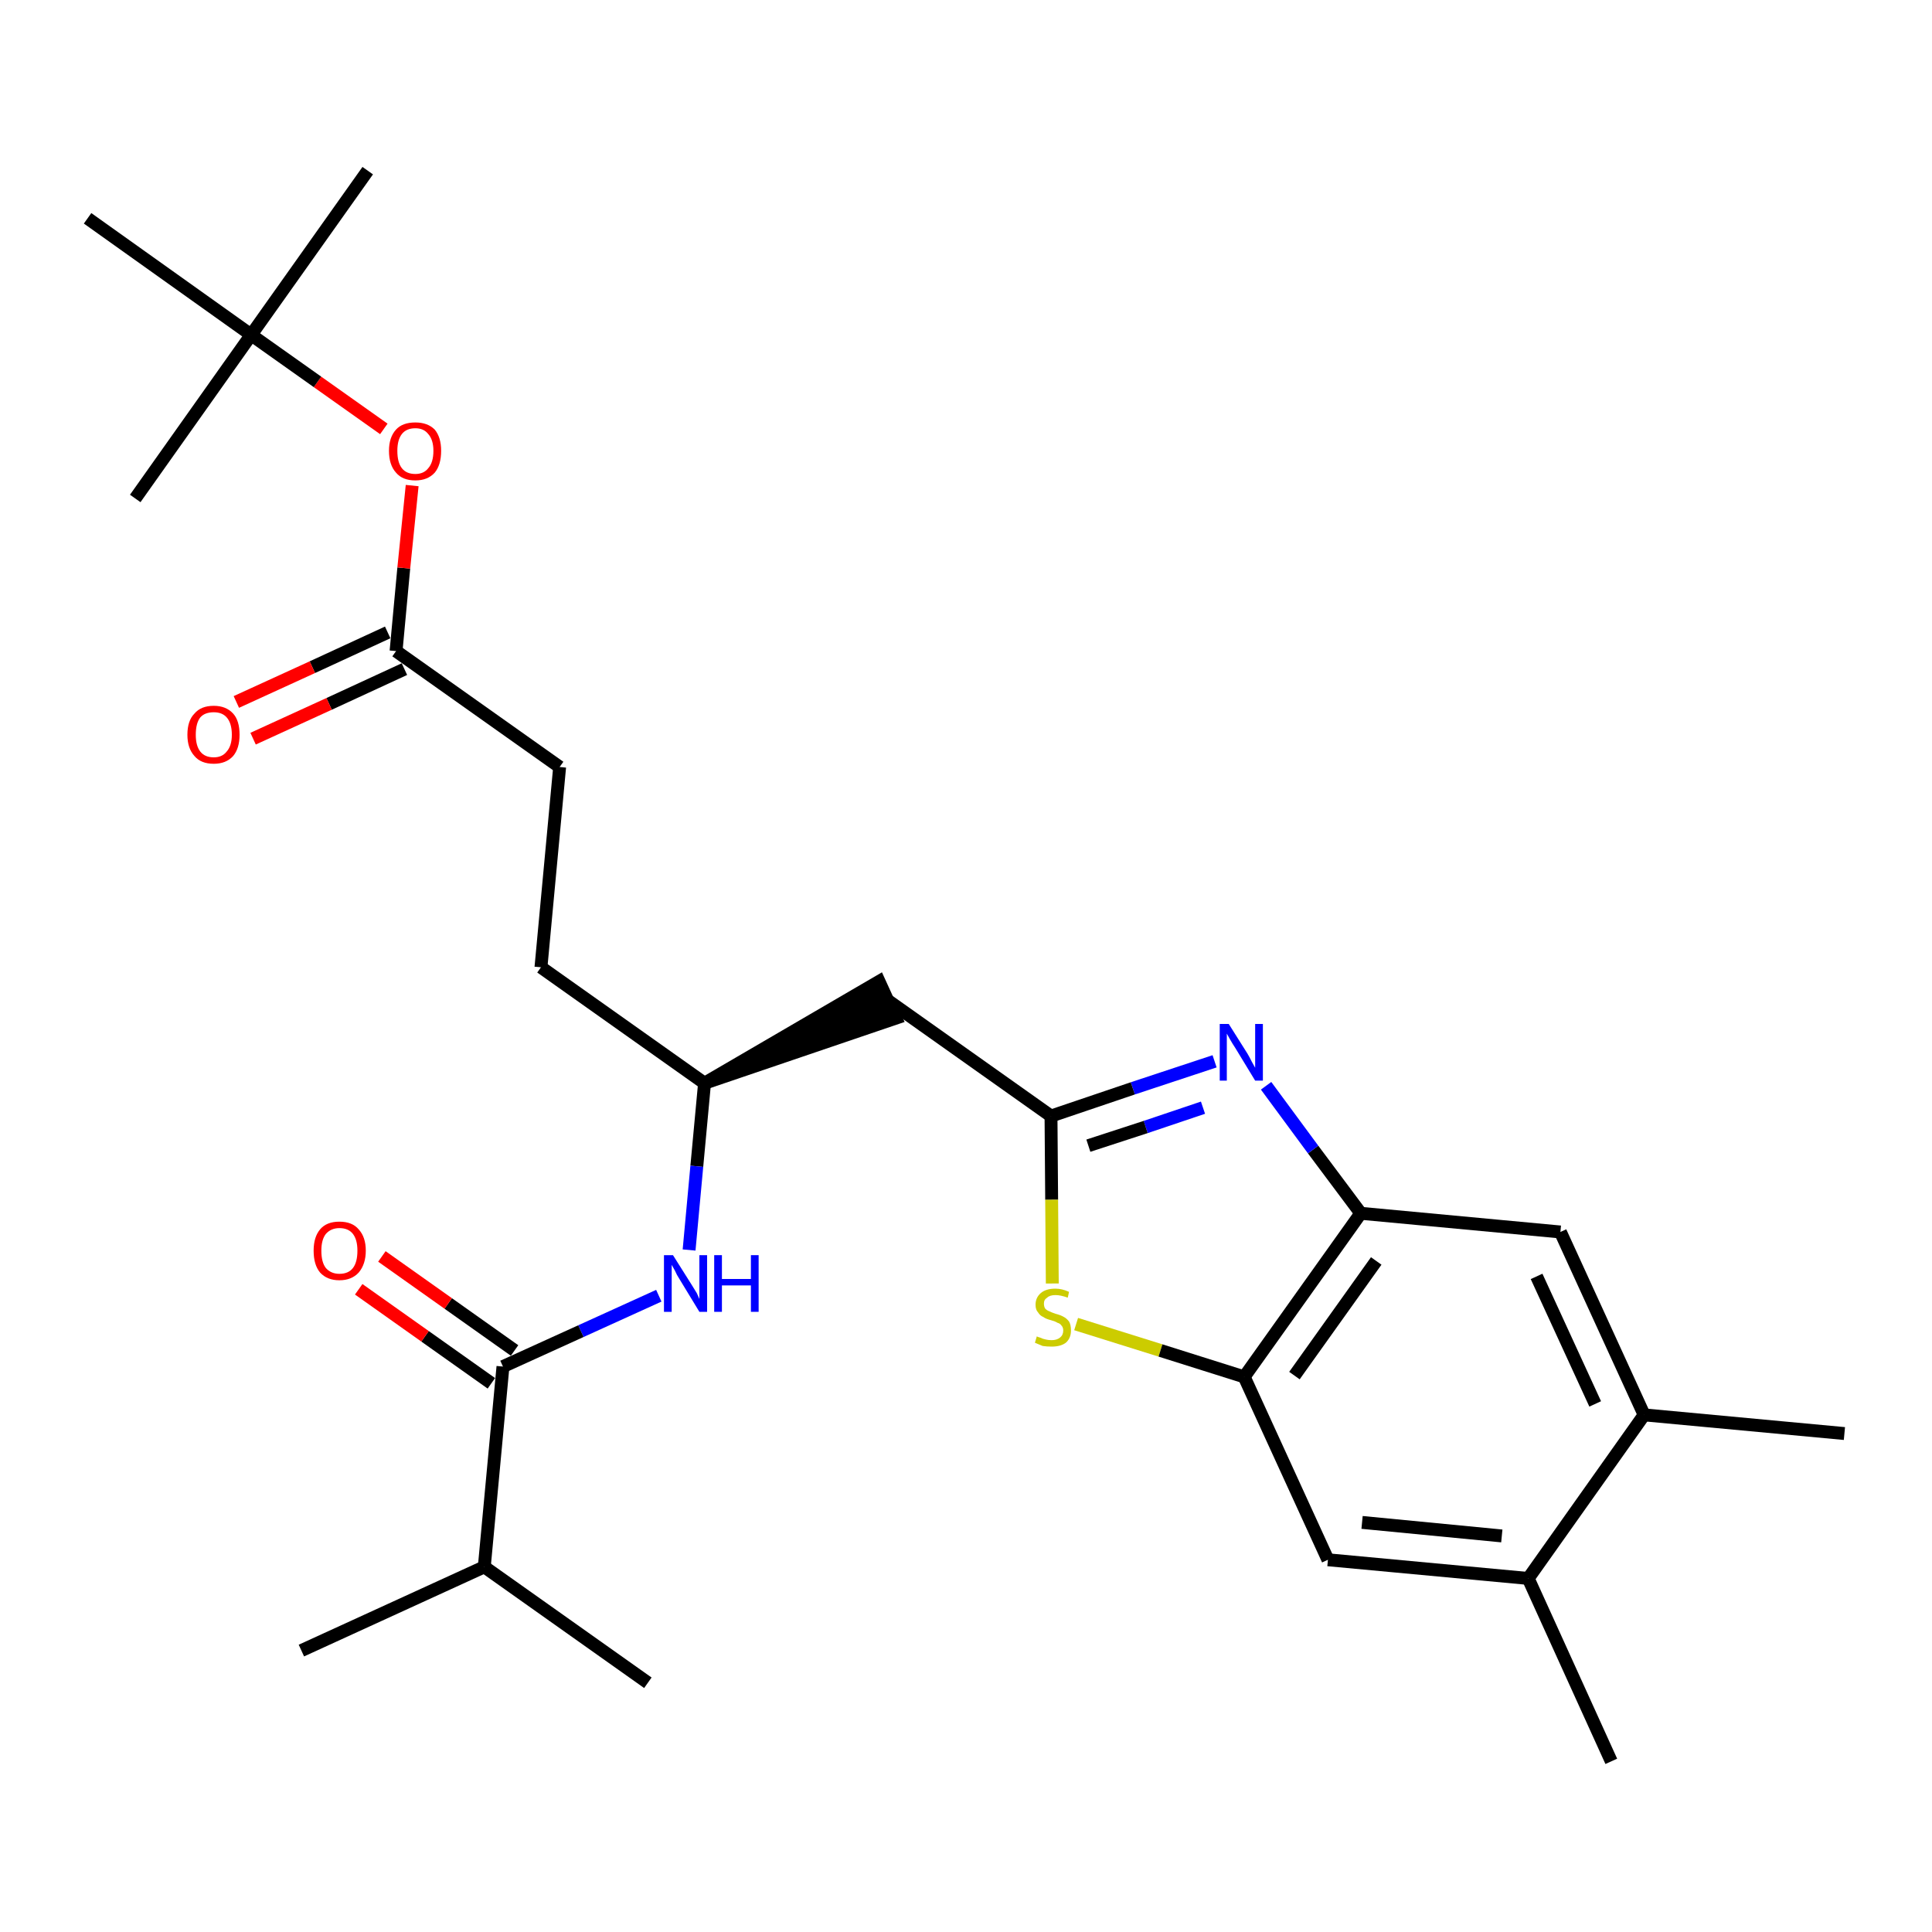 <?xml version='1.0' encoding='iso-8859-1'?>
<svg version='1.1' baseProfile='full'
              xmlns='http://www.w3.org/2000/svg'
                      xmlns:rdkit='http://www.rdkit.org/xml'
                      xmlns:xlink='http://www.w3.org/1999/xlink'
                  xml:space='preserve'
width='300px' height='300px' viewBox='0 0 300 300'>
<!-- END OF HEADER -->
<path class='bond-0 atom-0 atom-1' d='M 286.4,222.6 L 255.3,219.7' style='fill:none;fill-rule:evenodd;stroke:#000000;stroke-width:2.0px;stroke-linecap:butt;stroke-linejoin:miter;stroke-opacity:1' />
<path class='bond-1 atom-1 atom-2' d='M 255.3,219.7 L 242.3,191.3' style='fill:none;fill-rule:evenodd;stroke:#000000;stroke-width:2.0px;stroke-linecap:butt;stroke-linejoin:miter;stroke-opacity:1' />
<path class='bond-1 atom-1 atom-2' d='M 247.7,218.0 L 238.6,198.2' style='fill:none;fill-rule:evenodd;stroke:#000000;stroke-width:2.0px;stroke-linecap:butt;stroke-linejoin:miter;stroke-opacity:1' />
<path class='bond-27 atom-26 atom-1' d='M 237.3,245.1 L 255.3,219.7' style='fill:none;fill-rule:evenodd;stroke:#000000;stroke-width:2.0px;stroke-linecap:butt;stroke-linejoin:miter;stroke-opacity:1' />
<path class='bond-2 atom-2 atom-3' d='M 242.3,191.3 L 211.3,188.4' style='fill:none;fill-rule:evenodd;stroke:#000000;stroke-width:2.0px;stroke-linecap:butt;stroke-linejoin:miter;stroke-opacity:1' />
<path class='bond-3 atom-3 atom-4' d='M 211.3,188.4 L 203.9,178.5' style='fill:none;fill-rule:evenodd;stroke:#000000;stroke-width:2.0px;stroke-linecap:butt;stroke-linejoin:miter;stroke-opacity:1' />
<path class='bond-3 atom-3 atom-4' d='M 203.9,178.5 L 196.6,168.6' style='fill:none;fill-rule:evenodd;stroke:#0000FF;stroke-width:2.0px;stroke-linecap:butt;stroke-linejoin:miter;stroke-opacity:1' />
<path class='bond-28 atom-24 atom-3' d='M 193.2,213.8 L 211.3,188.4' style='fill:none;fill-rule:evenodd;stroke:#000000;stroke-width:2.0px;stroke-linecap:butt;stroke-linejoin:miter;stroke-opacity:1' />
<path class='bond-28 atom-24 atom-3' d='M 201.0,213.6 L 213.7,195.8' style='fill:none;fill-rule:evenodd;stroke:#000000;stroke-width:2.0px;stroke-linecap:butt;stroke-linejoin:miter;stroke-opacity:1' />
<path class='bond-4 atom-4 atom-5' d='M 188.6,164.8 L 175.9,169.0' style='fill:none;fill-rule:evenodd;stroke:#0000FF;stroke-width:2.0px;stroke-linecap:butt;stroke-linejoin:miter;stroke-opacity:1' />
<path class='bond-4 atom-4 atom-5' d='M 175.9,169.0 L 163.2,173.3' style='fill:none;fill-rule:evenodd;stroke:#000000;stroke-width:2.0px;stroke-linecap:butt;stroke-linejoin:miter;stroke-opacity:1' />
<path class='bond-4 atom-4 atom-5' d='M 186.8,172.0 L 177.9,175.0' style='fill:none;fill-rule:evenodd;stroke:#0000FF;stroke-width:2.0px;stroke-linecap:butt;stroke-linejoin:miter;stroke-opacity:1' />
<path class='bond-4 atom-4 atom-5' d='M 177.9,175.0 L 169.0,177.9' style='fill:none;fill-rule:evenodd;stroke:#000000;stroke-width:2.0px;stroke-linecap:butt;stroke-linejoin:miter;stroke-opacity:1' />
<path class='bond-5 atom-5 atom-6' d='M 163.2,173.3 L 137.8,155.3' style='fill:none;fill-rule:evenodd;stroke:#000000;stroke-width:2.0px;stroke-linecap:butt;stroke-linejoin:miter;stroke-opacity:1' />
<path class='bond-22 atom-5 atom-23' d='M 163.2,173.3 L 163.3,186.3' style='fill:none;fill-rule:evenodd;stroke:#000000;stroke-width:2.0px;stroke-linecap:butt;stroke-linejoin:miter;stroke-opacity:1' />
<path class='bond-22 atom-5 atom-23' d='M 163.3,186.3 L 163.4,199.3' style='fill:none;fill-rule:evenodd;stroke:#CCCC00;stroke-width:2.0px;stroke-linecap:butt;stroke-linejoin:miter;stroke-opacity:1' />
<path class='bond-6 atom-7 atom-6' d='M 109.4,168.2 L 139.1,158.1 L 136.5,152.4 Z' style='fill:#000000;fill-rule:evenodd;fill-opacity:1;stroke:#000000;stroke-width:2.0px;stroke-linecap:butt;stroke-linejoin:miter;stroke-opacity:1;' />
<path class='bond-7 atom-7 atom-8' d='M 109.4,168.2 L 84.0,150.2' style='fill:none;fill-rule:evenodd;stroke:#000000;stroke-width:2.0px;stroke-linecap:butt;stroke-linejoin:miter;stroke-opacity:1' />
<path class='bond-16 atom-7 atom-17' d='M 109.4,168.2 L 108.2,181.1' style='fill:none;fill-rule:evenodd;stroke:#000000;stroke-width:2.0px;stroke-linecap:butt;stroke-linejoin:miter;stroke-opacity:1' />
<path class='bond-16 atom-7 atom-17' d='M 108.2,181.1 L 107.0,194.1' style='fill:none;fill-rule:evenodd;stroke:#0000FF;stroke-width:2.0px;stroke-linecap:butt;stroke-linejoin:miter;stroke-opacity:1' />
<path class='bond-8 atom-8 atom-9' d='M 84.0,150.2 L 86.9,119.1' style='fill:none;fill-rule:evenodd;stroke:#000000;stroke-width:2.0px;stroke-linecap:butt;stroke-linejoin:miter;stroke-opacity:1' />
<path class='bond-9 atom-9 atom-10' d='M 86.9,119.1 L 61.5,101.1' style='fill:none;fill-rule:evenodd;stroke:#000000;stroke-width:2.0px;stroke-linecap:butt;stroke-linejoin:miter;stroke-opacity:1' />
<path class='bond-10 atom-10 atom-11' d='M 60.2,98.2 L 48.5,103.6' style='fill:none;fill-rule:evenodd;stroke:#000000;stroke-width:2.0px;stroke-linecap:butt;stroke-linejoin:miter;stroke-opacity:1' />
<path class='bond-10 atom-10 atom-11' d='M 48.5,103.6 L 36.7,109.0' style='fill:none;fill-rule:evenodd;stroke:#FF0000;stroke-width:2.0px;stroke-linecap:butt;stroke-linejoin:miter;stroke-opacity:1' />
<path class='bond-10 atom-10 atom-11' d='M 62.8,103.9 L 51.1,109.3' style='fill:none;fill-rule:evenodd;stroke:#000000;stroke-width:2.0px;stroke-linecap:butt;stroke-linejoin:miter;stroke-opacity:1' />
<path class='bond-10 atom-10 atom-11' d='M 51.1,109.3 L 39.3,114.7' style='fill:none;fill-rule:evenodd;stroke:#FF0000;stroke-width:2.0px;stroke-linecap:butt;stroke-linejoin:miter;stroke-opacity:1' />
<path class='bond-11 atom-10 atom-12' d='M 61.5,101.1 L 62.7,88.2' style='fill:none;fill-rule:evenodd;stroke:#000000;stroke-width:2.0px;stroke-linecap:butt;stroke-linejoin:miter;stroke-opacity:1' />
<path class='bond-11 atom-10 atom-12' d='M 62.7,88.2 L 64.0,75.4' style='fill:none;fill-rule:evenodd;stroke:#FF0000;stroke-width:2.0px;stroke-linecap:butt;stroke-linejoin:miter;stroke-opacity:1' />
<path class='bond-12 atom-12 atom-13' d='M 59.6,66.6 L 49.3,59.3' style='fill:none;fill-rule:evenodd;stroke:#FF0000;stroke-width:2.0px;stroke-linecap:butt;stroke-linejoin:miter;stroke-opacity:1' />
<path class='bond-12 atom-12 atom-13' d='M 49.3,59.3 L 39.0,52.0' style='fill:none;fill-rule:evenodd;stroke:#000000;stroke-width:2.0px;stroke-linecap:butt;stroke-linejoin:miter;stroke-opacity:1' />
<path class='bond-13 atom-13 atom-14' d='M 39.0,52.0 L 57.1,26.5' style='fill:none;fill-rule:evenodd;stroke:#000000;stroke-width:2.0px;stroke-linecap:butt;stroke-linejoin:miter;stroke-opacity:1' />
<path class='bond-14 atom-13 atom-15' d='M 39.0,52.0 L 21.0,77.4' style='fill:none;fill-rule:evenodd;stroke:#000000;stroke-width:2.0px;stroke-linecap:butt;stroke-linejoin:miter;stroke-opacity:1' />
<path class='bond-15 atom-13 atom-16' d='M 39.0,52.0 L 13.6,33.9' style='fill:none;fill-rule:evenodd;stroke:#000000;stroke-width:2.0px;stroke-linecap:butt;stroke-linejoin:miter;stroke-opacity:1' />
<path class='bond-17 atom-17 atom-18' d='M 102.3,201.2 L 90.2,206.7' style='fill:none;fill-rule:evenodd;stroke:#0000FF;stroke-width:2.0px;stroke-linecap:butt;stroke-linejoin:miter;stroke-opacity:1' />
<path class='bond-17 atom-17 atom-18' d='M 90.2,206.7 L 78.1,212.2' style='fill:none;fill-rule:evenodd;stroke:#000000;stroke-width:2.0px;stroke-linecap:butt;stroke-linejoin:miter;stroke-opacity:1' />
<path class='bond-18 atom-18 atom-19' d='M 79.9,209.7 L 69.6,202.4' style='fill:none;fill-rule:evenodd;stroke:#000000;stroke-width:2.0px;stroke-linecap:butt;stroke-linejoin:miter;stroke-opacity:1' />
<path class='bond-18 atom-18 atom-19' d='M 69.6,202.4 L 59.3,195.1' style='fill:none;fill-rule:evenodd;stroke:#FF0000;stroke-width:2.0px;stroke-linecap:butt;stroke-linejoin:miter;stroke-opacity:1' />
<path class='bond-18 atom-18 atom-19' d='M 76.3,214.8 L 66.0,207.5' style='fill:none;fill-rule:evenodd;stroke:#000000;stroke-width:2.0px;stroke-linecap:butt;stroke-linejoin:miter;stroke-opacity:1' />
<path class='bond-18 atom-18 atom-19' d='M 66.0,207.5 L 55.7,200.2' style='fill:none;fill-rule:evenodd;stroke:#FF0000;stroke-width:2.0px;stroke-linecap:butt;stroke-linejoin:miter;stroke-opacity:1' />
<path class='bond-19 atom-18 atom-20' d='M 78.1,212.2 L 75.2,243.3' style='fill:none;fill-rule:evenodd;stroke:#000000;stroke-width:2.0px;stroke-linecap:butt;stroke-linejoin:miter;stroke-opacity:1' />
<path class='bond-20 atom-20 atom-21' d='M 75.2,243.3 L 46.8,256.3' style='fill:none;fill-rule:evenodd;stroke:#000000;stroke-width:2.0px;stroke-linecap:butt;stroke-linejoin:miter;stroke-opacity:1' />
<path class='bond-21 atom-20 atom-22' d='M 75.2,243.3 L 100.6,261.3' style='fill:none;fill-rule:evenodd;stroke:#000000;stroke-width:2.0px;stroke-linecap:butt;stroke-linejoin:miter;stroke-opacity:1' />
<path class='bond-23 atom-23 atom-24' d='M 167.1,205.6 L 180.2,209.7' style='fill:none;fill-rule:evenodd;stroke:#CCCC00;stroke-width:2.0px;stroke-linecap:butt;stroke-linejoin:miter;stroke-opacity:1' />
<path class='bond-23 atom-23 atom-24' d='M 180.2,209.7 L 193.2,213.8' style='fill:none;fill-rule:evenodd;stroke:#000000;stroke-width:2.0px;stroke-linecap:butt;stroke-linejoin:miter;stroke-opacity:1' />
<path class='bond-24 atom-24 atom-25' d='M 193.2,213.8 L 206.2,242.2' style='fill:none;fill-rule:evenodd;stroke:#000000;stroke-width:2.0px;stroke-linecap:butt;stroke-linejoin:miter;stroke-opacity:1' />
<path class='bond-25 atom-25 atom-26' d='M 206.2,242.2 L 237.3,245.1' style='fill:none;fill-rule:evenodd;stroke:#000000;stroke-width:2.0px;stroke-linecap:butt;stroke-linejoin:miter;stroke-opacity:1' />
<path class='bond-25 atom-25 atom-26' d='M 211.5,236.4 L 233.2,238.5' style='fill:none;fill-rule:evenodd;stroke:#000000;stroke-width:2.0px;stroke-linecap:butt;stroke-linejoin:miter;stroke-opacity:1' />
<path class='bond-26 atom-26 atom-27' d='M 237.3,245.1 L 250.2,273.5' style='fill:none;fill-rule:evenodd;stroke:#000000;stroke-width:2.0px;stroke-linecap:butt;stroke-linejoin:miter;stroke-opacity:1' />
<path  class='atom-4' d='M 190.8 159.0
L 193.7 163.6
Q 194.0 164.1, 194.4 164.9
Q 194.9 165.8, 194.9 165.8
L 194.9 159.0
L 196.1 159.0
L 196.1 167.8
L 194.9 167.8
L 191.8 162.7
Q 191.4 162.1, 191.0 161.4
Q 190.6 160.7, 190.5 160.5
L 190.5 167.8
L 189.4 167.8
L 189.4 159.0
L 190.8 159.0
' fill='#0000FF'/>
<path  class='atom-11' d='M 29.1 114.1
Q 29.1 111.9, 30.2 110.8
Q 31.2 109.6, 33.2 109.6
Q 35.1 109.6, 36.2 110.8
Q 37.2 111.9, 37.2 114.1
Q 37.2 116.2, 36.2 117.4
Q 35.1 118.6, 33.2 118.6
Q 31.2 118.6, 30.2 117.4
Q 29.1 116.2, 29.1 114.1
M 33.2 117.6
Q 34.5 117.6, 35.2 116.7
Q 36.0 115.8, 36.0 114.1
Q 36.0 112.3, 35.2 111.4
Q 34.5 110.6, 33.2 110.6
Q 31.8 110.6, 31.1 111.4
Q 30.4 112.3, 30.4 114.1
Q 30.4 115.8, 31.1 116.7
Q 31.8 117.6, 33.2 117.6
' fill='#FF0000'/>
<path  class='atom-12' d='M 60.4 70.0
Q 60.4 67.9, 61.5 66.7
Q 62.5 65.6, 64.5 65.6
Q 66.4 65.6, 67.5 66.7
Q 68.5 67.9, 68.5 70.0
Q 68.5 72.2, 67.5 73.4
Q 66.4 74.6, 64.5 74.6
Q 62.5 74.6, 61.5 73.4
Q 60.4 72.2, 60.4 70.0
M 64.5 73.6
Q 65.8 73.6, 66.5 72.7
Q 67.3 71.8, 67.3 70.0
Q 67.3 68.3, 66.5 67.4
Q 65.8 66.5, 64.5 66.5
Q 63.1 66.5, 62.4 67.4
Q 61.7 68.3, 61.7 70.0
Q 61.7 71.8, 62.4 72.7
Q 63.1 73.6, 64.5 73.6
' fill='#FF0000'/>
<path  class='atom-17' d='M 104.5 194.9
L 107.4 199.5
Q 107.7 200.0, 108.2 200.8
Q 108.6 201.7, 108.6 201.7
L 108.6 194.9
L 109.8 194.9
L 109.8 203.7
L 108.6 203.7
L 105.5 198.6
Q 105.1 198.0, 104.8 197.3
Q 104.4 196.6, 104.3 196.4
L 104.3 203.7
L 103.1 203.7
L 103.1 194.9
L 104.5 194.9
' fill='#0000FF'/>
<path  class='atom-17' d='M 110.9 194.9
L 112.1 194.9
L 112.1 198.6
L 116.6 198.6
L 116.6 194.9
L 117.8 194.9
L 117.8 203.7
L 116.6 203.7
L 116.6 199.6
L 112.1 199.6
L 112.1 203.7
L 110.9 203.7
L 110.9 194.9
' fill='#0000FF'/>
<path  class='atom-19' d='M 48.7 194.2
Q 48.7 192.1, 49.7 190.9
Q 50.7 189.7, 52.7 189.7
Q 54.7 189.7, 55.7 190.9
Q 56.8 192.1, 56.8 194.2
Q 56.8 196.3, 55.7 197.6
Q 54.6 198.8, 52.7 198.8
Q 50.8 198.8, 49.7 197.6
Q 48.7 196.4, 48.7 194.2
M 52.7 197.8
Q 54.1 197.8, 54.8 196.9
Q 55.5 196.0, 55.5 194.2
Q 55.5 192.5, 54.8 191.6
Q 54.1 190.7, 52.7 190.7
Q 51.4 190.7, 50.6 191.6
Q 49.9 192.5, 49.9 194.2
Q 49.9 196.0, 50.6 196.9
Q 51.4 197.8, 52.7 197.8
' fill='#FF0000'/>
<path  class='atom-23' d='M 161.0 207.5
Q 161.1 207.6, 161.5 207.7
Q 161.9 207.9, 162.4 208.0
Q 162.8 208.1, 163.3 208.1
Q 164.1 208.1, 164.6 207.7
Q 165.1 207.3, 165.1 206.6
Q 165.1 206.1, 164.8 205.8
Q 164.6 205.5, 164.2 205.4
Q 163.9 205.2, 163.2 205.0
Q 162.4 204.8, 162.0 204.5
Q 161.5 204.3, 161.2 203.8
Q 160.8 203.4, 160.8 202.6
Q 160.8 201.5, 161.6 200.8
Q 162.4 200.1, 163.9 200.1
Q 164.9 200.1, 166.0 200.6
L 165.8 201.5
Q 164.7 201.1, 163.9 201.1
Q 163.0 201.1, 162.6 201.5
Q 162.1 201.8, 162.1 202.4
Q 162.1 202.9, 162.3 203.2
Q 162.6 203.5, 162.9 203.6
Q 163.3 203.8, 163.9 204.0
Q 164.7 204.2, 165.2 204.5
Q 165.6 204.7, 166.0 205.2
Q 166.3 205.7, 166.3 206.6
Q 166.3 207.8, 165.5 208.5
Q 164.7 209.1, 163.3 209.1
Q 162.5 209.1, 161.9 209.0
Q 161.4 208.8, 160.7 208.5
L 161.0 207.5
' fill='#CCCC00'/>
</svg>
